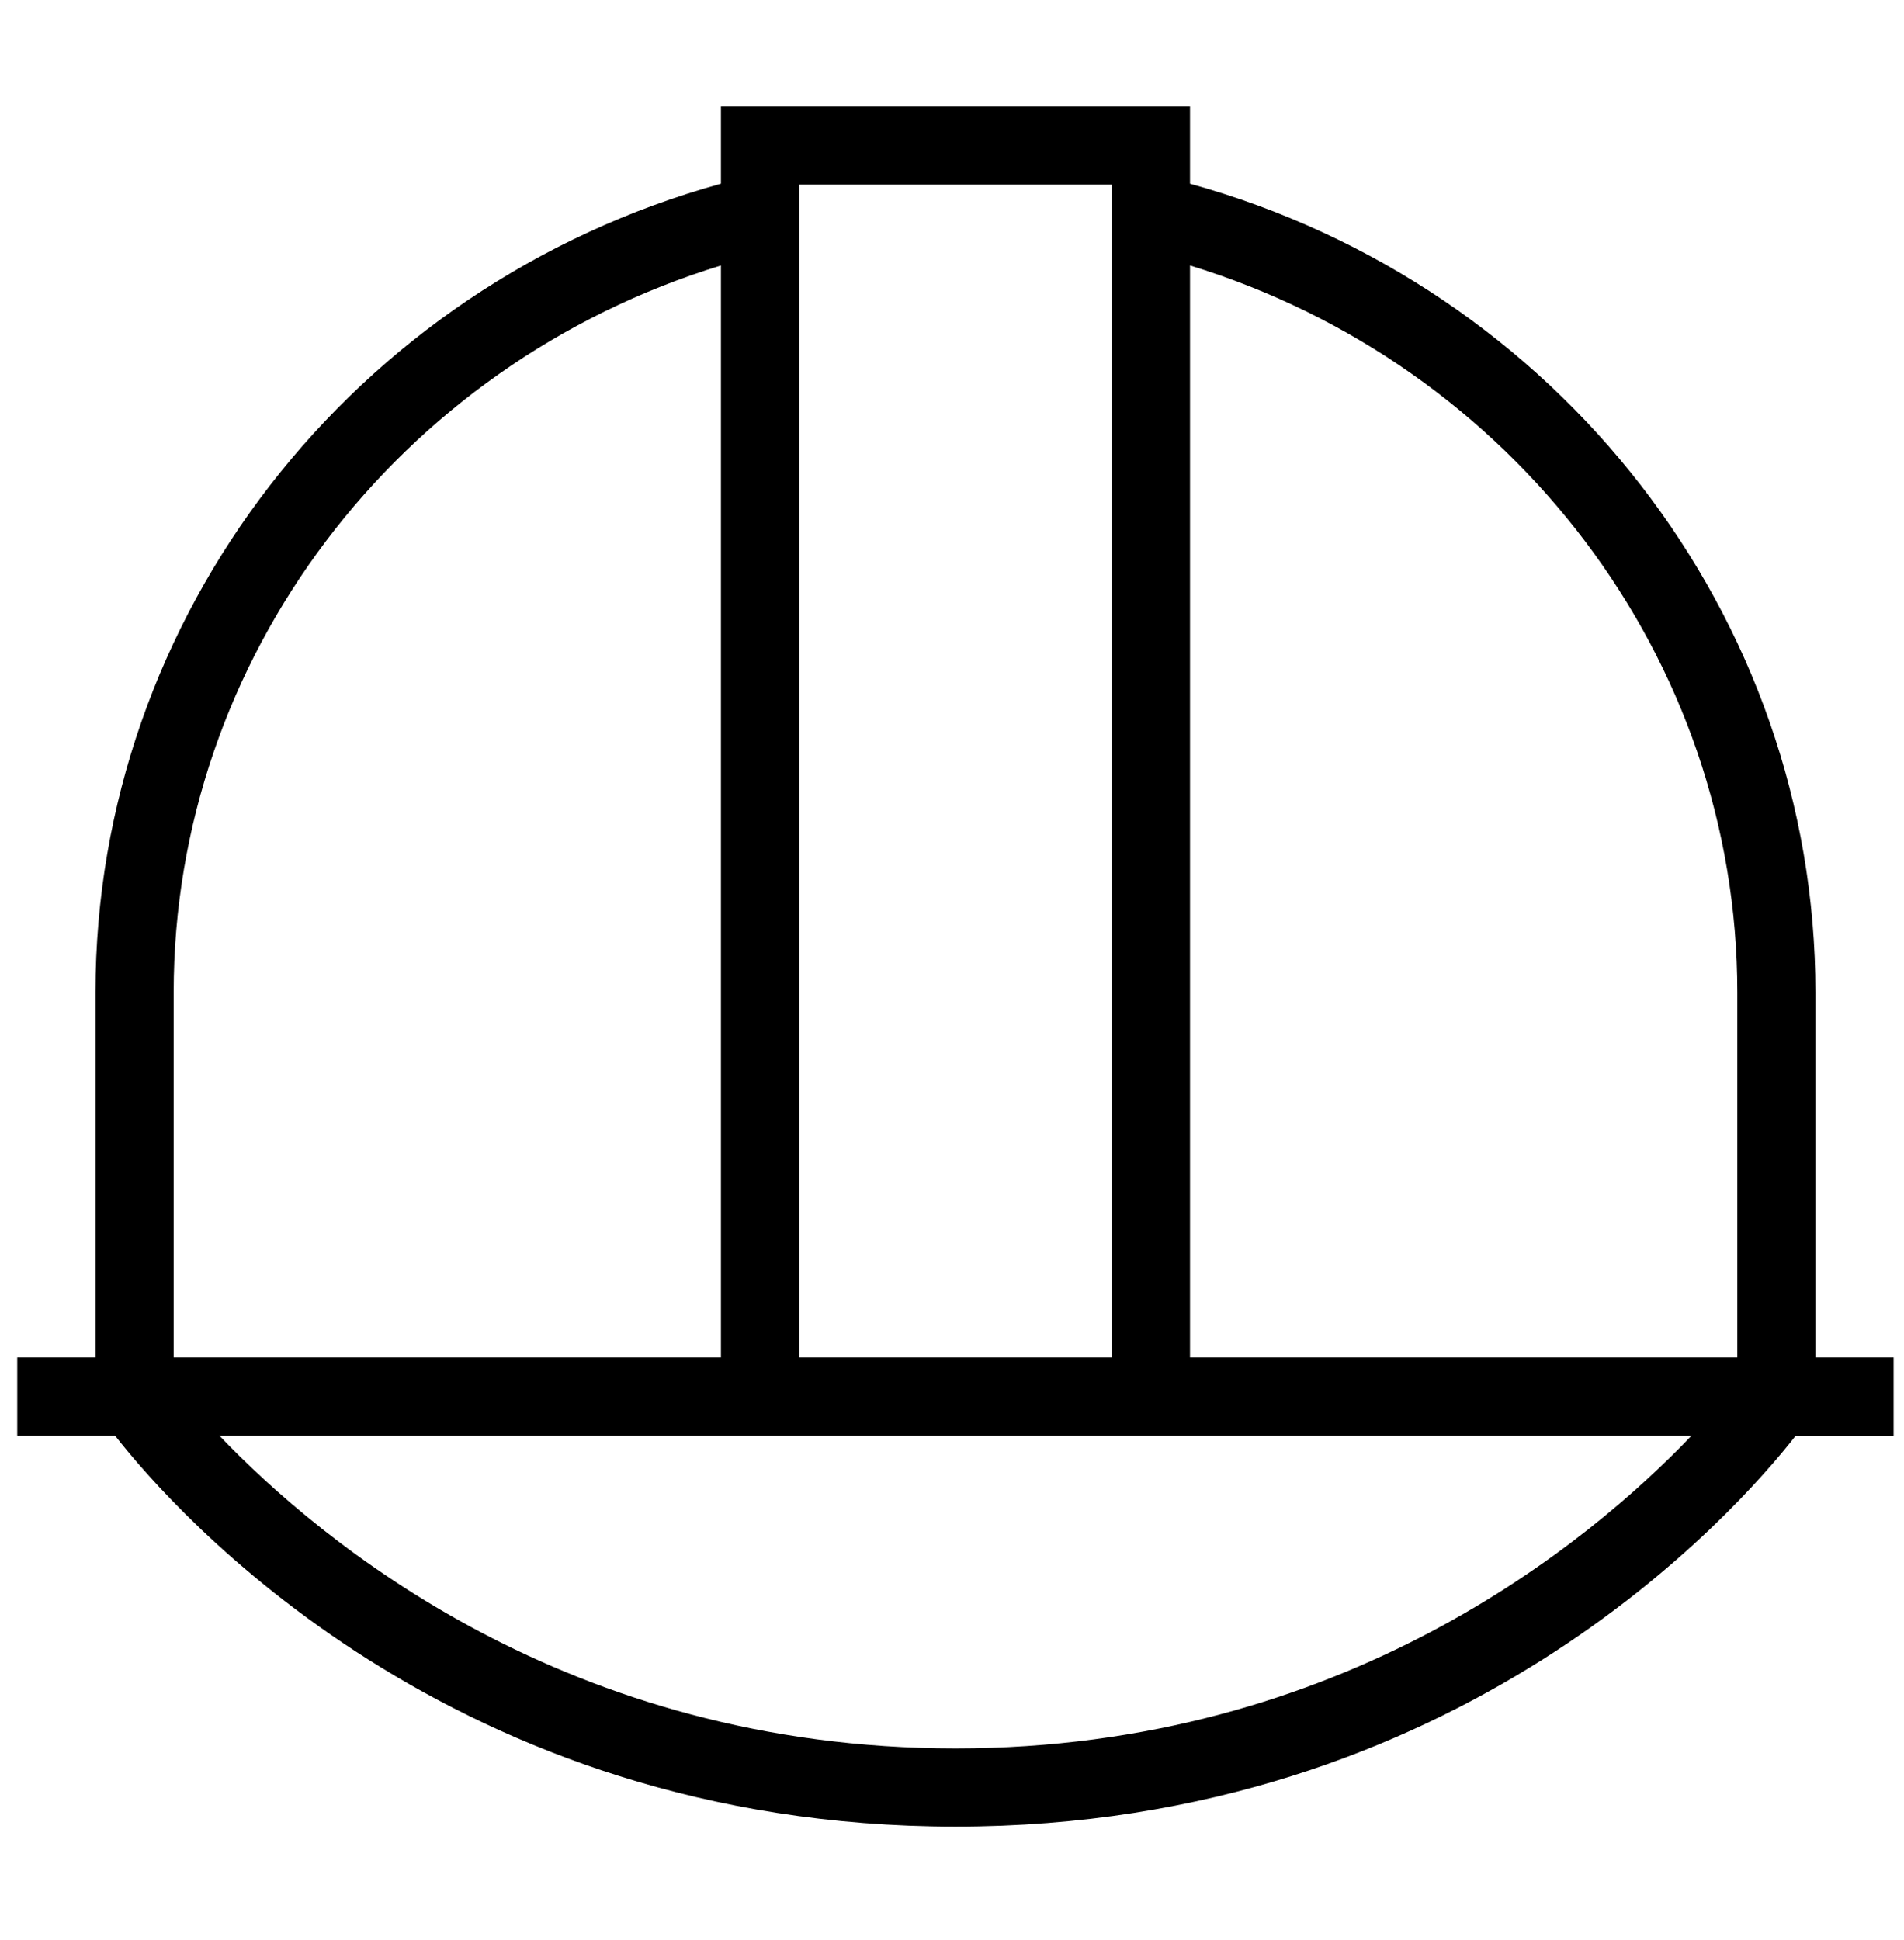 <svg xmlns="http://www.w3.org/2000/svg" fill="none" viewBox="0 0 53 54">
    <path fill="currentColor"
        d="M52.711 37.783h-2.176V27.618c0-10.45-7.149-19.667-17.41-22.505v-2.15H20.068v2.15C9.807 7.951 2.658 17.167 2.658 27.618v10.165H.48v2.176h2.723C4.86 42.077 12.56 50.84 26.596 50.84c14.037 0 21.735-8.763 23.39-10.88h2.725v-2.177ZM48.36 27.618v10.165H33.125V7.389C42.13 10.15 48.36 18.343 48.36 27.618ZM30.949 5.139v32.644h-8.705V5.139h8.705ZM4.834 27.618c0-9.275 6.228-17.467 15.234-20.229v30.394H4.834V27.618Zm21.762 21.046c-10.792 0-17.666-5.75-20.489-8.705h40.979c-2.823 2.955-9.697 8.705-20.49 8.705Z" />
</svg>
